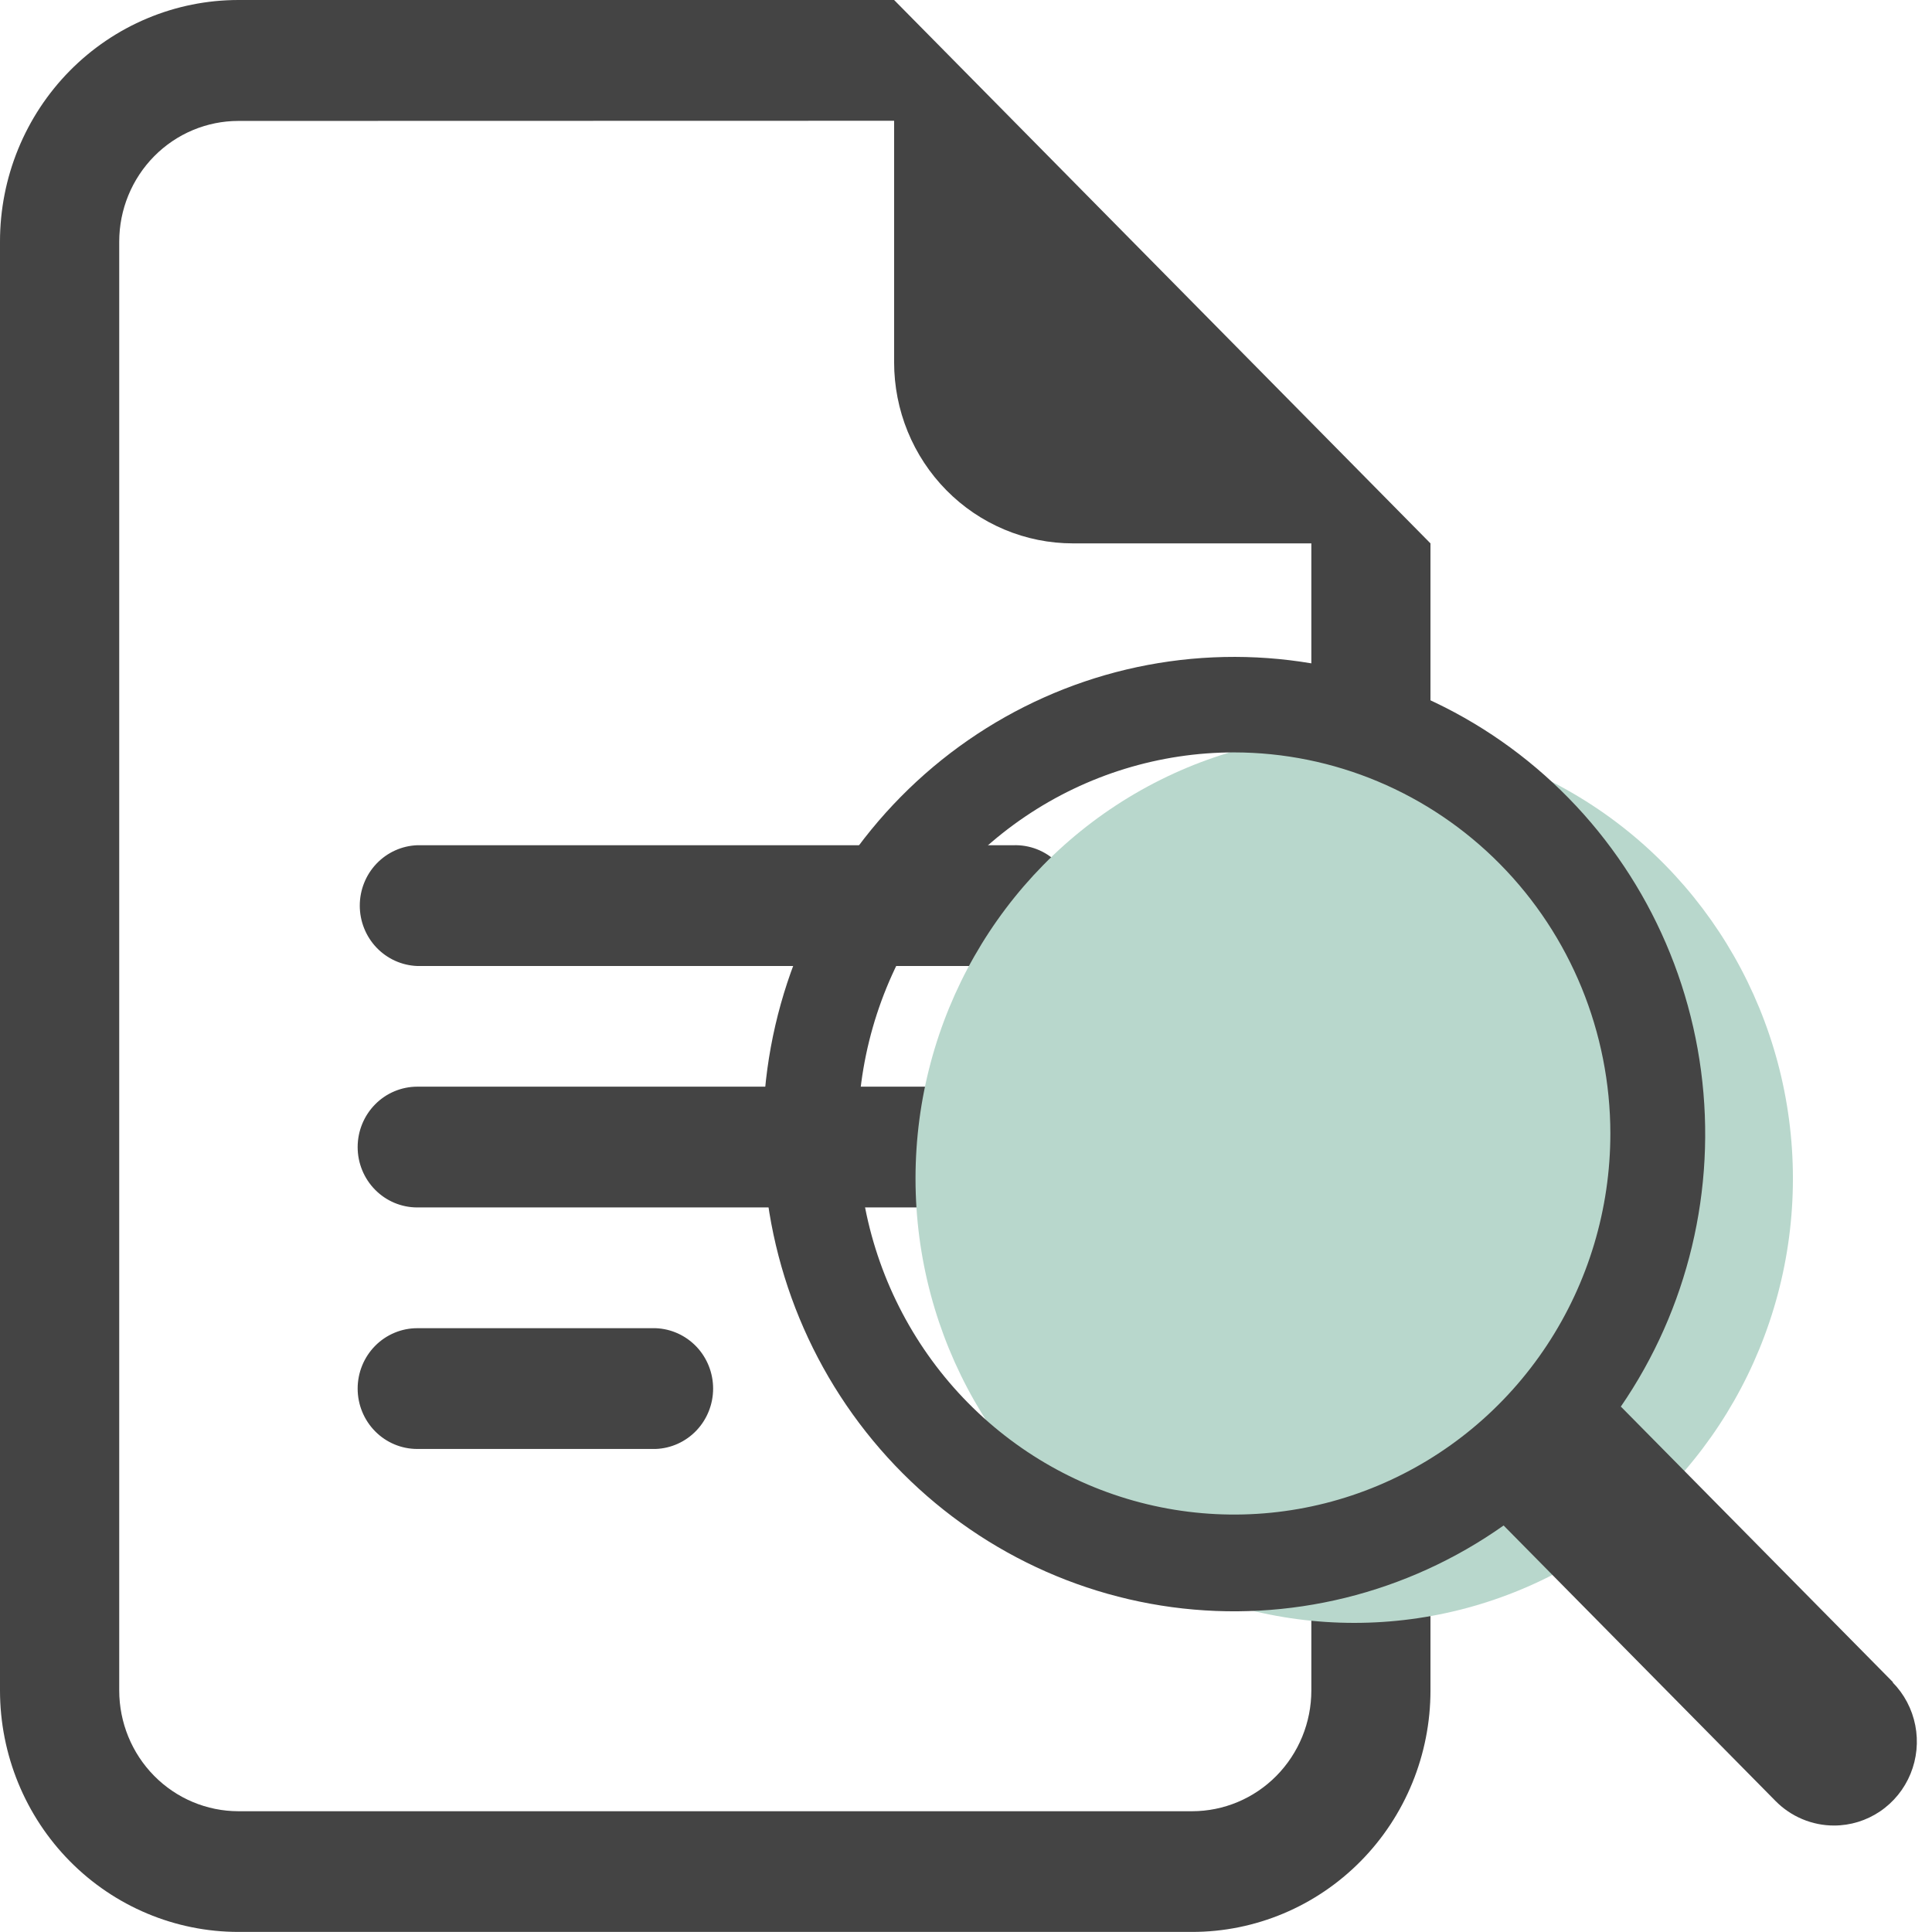 <svg width="100" height="100" viewBox="0 0 100 100" fill="none" xmlns="http://www.w3.org/2000/svg">
<path d="M21.596 43.749C20.797 43.779 20.041 44.122 19.486 44.705C18.932 45.287 18.622 46.065 18.622 46.875C18.622 47.684 18.932 48.462 19.486 49.045C20.041 49.628 20.797 49.97 21.596 50H52.446C52.86 50.016 53.274 49.946 53.662 49.796C54.049 49.646 54.403 49.418 54.702 49.127C55.001 48.835 55.239 48.485 55.401 48.098C55.563 47.711 55.647 47.295 55.647 46.875C55.647 46.454 55.563 46.038 55.401 45.651C55.239 45.264 55.001 44.915 54.702 44.623C54.403 44.331 54.049 44.103 53.662 43.953C53.274 43.803 52.86 43.734 52.446 43.749H21.596ZM18.512 59.374C18.512 58.545 18.837 57.75 19.415 57.164C19.993 56.577 20.778 56.247 21.596 56.246H52.446C52.86 56.231 53.274 56.3 53.662 56.45C54.049 56.6 54.403 56.828 54.702 57.12C55.001 57.411 55.239 57.761 55.401 58.148C55.563 58.535 55.647 58.951 55.647 59.372C55.647 59.792 55.563 60.208 55.401 60.595C55.239 60.982 55.001 61.332 54.702 61.623C54.403 61.915 54.049 62.143 53.662 62.293C53.274 62.443 52.86 62.512 52.446 62.497H21.596C20.778 62.497 19.994 62.168 19.416 61.582C18.837 60.996 18.512 60.202 18.512 59.374ZM18.512 71.875C18.512 71.464 18.591 71.058 18.746 70.678C18.901 70.299 19.128 69.954 19.414 69.664C19.7 69.373 20.041 69.143 20.415 68.986C20.789 68.828 21.191 68.747 21.596 68.747H33.937C34.736 68.777 35.492 69.12 36.047 69.702C36.601 70.285 36.911 71.063 36.911 71.873C36.911 72.682 36.601 73.46 36.047 74.043C35.492 74.626 34.736 74.968 33.937 74.998H21.596C20.778 74.998 19.994 74.669 19.416 74.083C18.837 73.497 18.512 72.703 18.512 71.875Z" fill="#444444"/>
<path d="M46.279 0H12.342C10.72 -9.48556e-08 9.115 0.323 7.618 0.952C6.12 1.58 4.759 2.502 3.613 3.663C2.467 4.824 1.558 6.203 0.938 7.72C0.318 9.237 -0.001 10.863 7.13033e-07 12.505V87.499C0.001 90.814 1.302 93.992 3.616 96.336C5.931 98.679 9.069 99.996 12.342 99.996H61.704C64.976 99.996 68.114 98.679 70.428 96.335C72.742 93.992 74.041 90.813 74.041 87.499V28.125L46.279 0ZM46.279 6.251V18.747C46.279 19.979 46.517 21.198 46.982 22.336C47.447 23.474 48.129 24.507 48.988 25.378C49.847 26.249 50.868 26.94 51.991 27.411C53.114 27.883 54.318 28.125 55.533 28.125H67.875V87.499C67.874 89.156 67.223 90.746 66.066 91.918C64.909 93.09 63.34 93.748 61.704 93.749H12.342C10.705 93.748 9.136 93.09 7.979 91.918C6.822 90.746 6.172 89.156 6.171 87.499V12.505C6.172 10.848 6.823 9.26 7.98 8.088C9.137 6.917 10.706 6.259 12.342 6.259L46.279 6.251Z" fill="#444444"/>
<ellipse cx="70.094" cy="61" rx="22.707" ry="23" fill="#B8D7CC"/>
<path d="M97.98 87.07L83.91 72.819H83.885C87.369 67.753 88.853 61.549 88.046 55.429C87.239 49.31 84.198 43.719 79.524 39.757C74.849 35.795 68.879 33.75 62.791 34.025C56.701 34.299 50.935 36.874 46.626 41.241C42.318 45.608 39.78 51.451 39.513 57.619C39.246 63.787 41.269 69.832 45.184 74.564C49.099 79.296 54.621 82.372 60.663 83.186C66.705 83.999 72.828 82.491 77.827 78.959V78.959L91.897 93.215C92.295 93.619 92.768 93.94 93.288 94.158C93.809 94.377 94.367 94.49 94.93 94.489V94.489C95.778 94.489 96.606 94.234 97.311 93.757C98.015 93.281 98.565 92.603 98.889 91.81C99.214 91.017 99.299 90.144 99.134 89.302C98.969 88.46 98.562 87.686 97.963 87.079L97.98 87.07ZM83.352 58.669C83.352 62.57 82.21 66.384 80.07 69.627C77.93 72.871 74.889 75.399 71.331 76.892C67.773 78.385 63.857 78.776 60.08 78.014C56.303 77.253 52.833 75.375 50.109 72.616C47.386 69.858 45.531 66.343 44.78 62.517C44.029 58.691 44.414 54.725 45.888 51.12C47.362 47.516 49.858 44.436 53.06 42.268C56.263 40.101 60.028 38.944 63.879 38.944C69.042 38.95 73.992 41.03 77.642 44.728C81.293 48.425 83.347 53.439 83.352 58.669V58.669Z" fill="#444444"/>
</svg>
